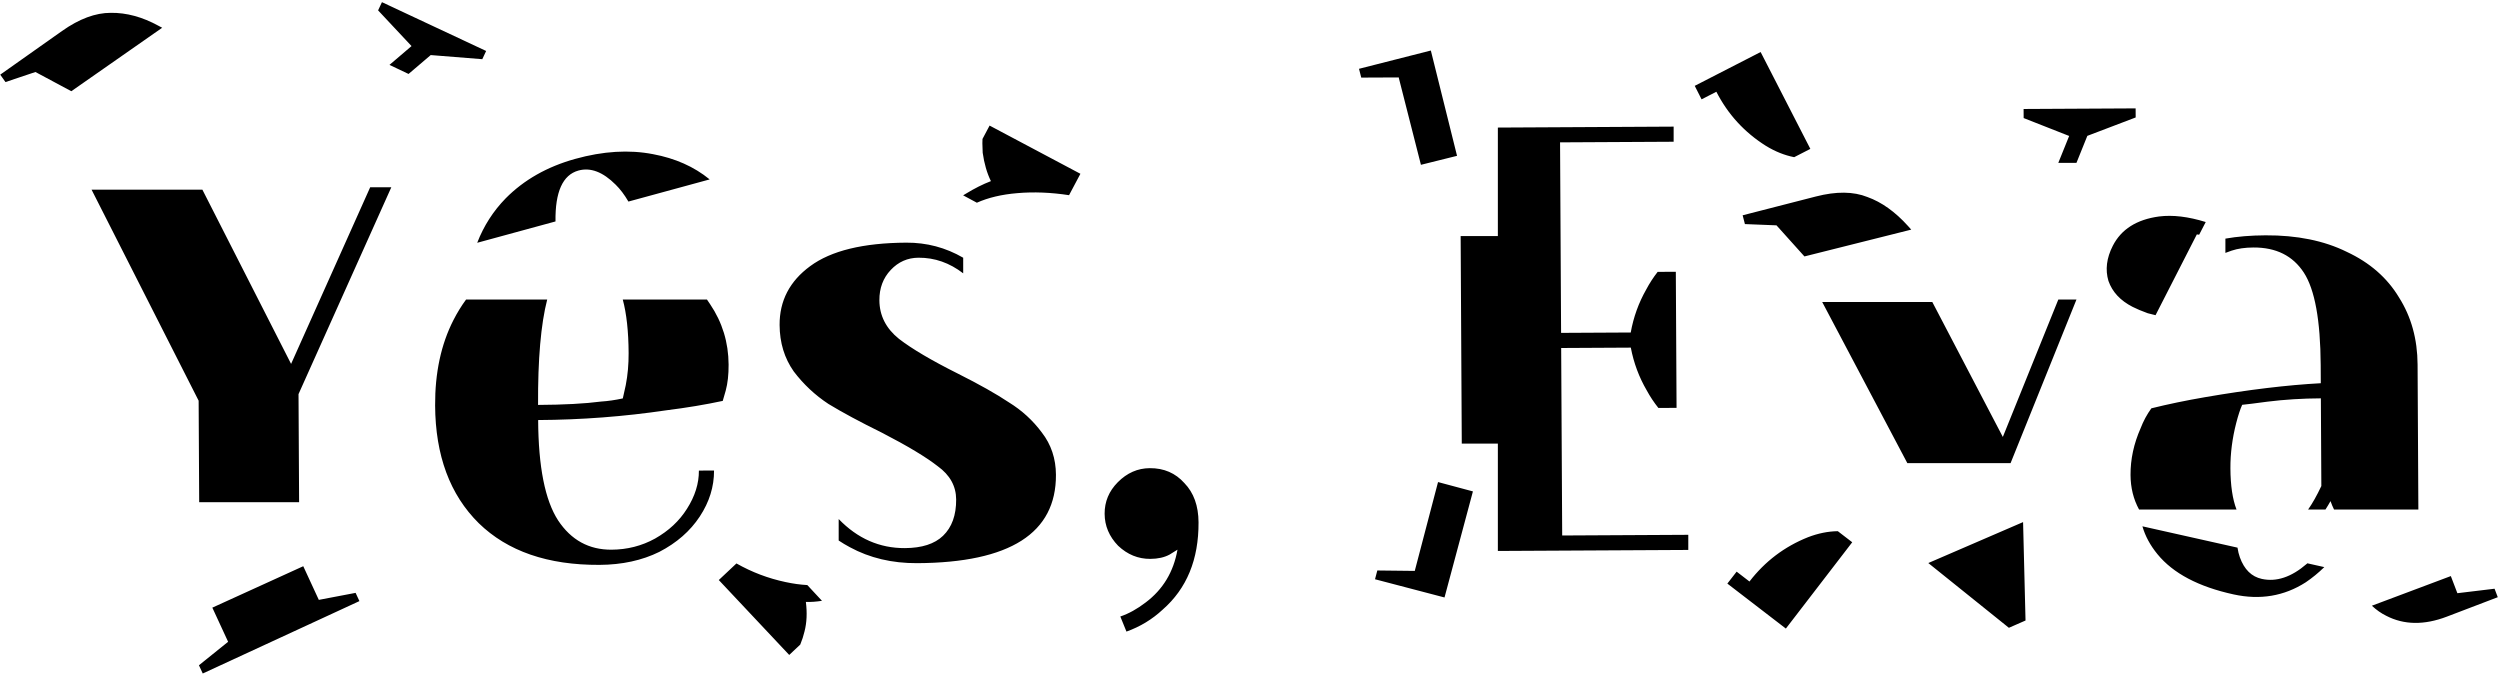 <svg width="1024" height="276" viewBox="0 0 1024 276" fill="none" xmlns="http://www.w3.org/2000/svg">
<path fill-rule="evenodd" clip-rule="evenodd" d="M159.529 26.579L167.343 30.292L176.424 22.556L197.546 24.245L199.122 20.88L156.446 0.886L154.87 4.251L168.562 18.873L159.529 26.579ZM66.428 11.367L29.215 37.361L14.514 29.49L2.24 33.612L0.096 30.577L25.418 12.685C32.44 7.724 39.093 5.247 45.376 5.257C51.795 5.171 58.308 6.939 64.917 10.56L66.428 11.367ZM86.973 248.891L124.216 231.922L130.587 245.708L145.656 242.838L147.215 246.211L83.045 275.867L81.486 272.493L93.437 262.877L86.973 248.891ZM195.467 99.443C198.126 92.552 202.013 86.484 207.129 81.238C214.632 73.663 224.118 68.279 235.588 65.086C247.058 61.893 257.692 61.247 267.49 63.148C276.565 64.84 284.27 68.267 290.604 73.428L290.624 73.503L257.401 82.56C255.753 79.743 254.01 77.437 252.173 75.641C246.941 70.412 241.855 68.484 236.917 69.859C230.49 71.648 227.362 78.596 227.533 90.702L195.467 99.443ZM330.086 246.554C332.137 246.616 334.334 246.462 336.679 246.093L330.685 239.647C327.823 239.491 324.845 239.079 321.749 238.41C314.665 236.909 307.963 234.368 301.646 230.786L294.417 237.582L323.264 268.268L327.782 264.02C328.542 262.173 329.125 260.378 329.53 258.637C330.462 255.041 330.647 251.013 330.086 246.554ZM394.501 80.008L400.127 83.034C404.788 80.948 410.323 79.639 416.733 79.109C423.398 78.529 430.449 78.808 437.885 79.947L442.537 71.184L405.337 51.437L402.43 56.914C402.343 57.429 402.37 59.316 402.511 62.573C403.139 67.025 404.262 70.898 405.88 74.191C402.597 75.443 399.155 77.173 395.553 79.379C395.198 79.585 394.848 79.795 394.501 80.008ZM564.149 233.666L579.487 233.844L589.023 197.452L603.308 201.278L591.673 244.721L563.207 237.261L564.149 233.666ZM582.013 67.507L572.903 31.715L557.564 31.784L556.648 28.182L586.074 20.694L596.804 63.828L582.013 67.507ZM707.524 239.035L711.326 234.145L716.586 238.19C722.928 229.941 730.915 223.894 740.545 220.048C744.696 218.448 748.772 217.623 752.772 217.574L758.672 222.109L731.492 257.462L707.524 239.035ZM694.164 35.162L721.152 21.31L741.516 60.983L734.896 64.381C730.969 63.611 727.109 62.065 723.315 59.743C714.534 54.225 707.768 46.837 703.017 37.58L696.963 40.688L694.164 35.162ZM850.518 66.701H843.083L847.529 55.689L828.887 48.357L828.866 44.641L874.753 44.394L874.773 48.11L854.97 55.649L850.518 66.701ZM727.652 92.299L714.715 91.784L713.791 88.184L743.821 80.473C752.15 78.334 759.169 78.408 764.877 80.693C770.705 82.778 776.243 86.727 781.492 92.541L782.839 94.054L739.097 105.035L727.652 92.299ZM822.841 257.146L789.834 230.621L828.653 213.851L829.656 254.158L822.841 257.146ZM903.464 90.944C896.333 88.722 889.964 87.962 884.358 88.665C875.179 89.909 868.861 93.913 865.404 100.678C862.848 105.679 862.253 110.476 863.62 115.069C865.208 119.591 868.506 123.131 873.512 125.69C875.132 126.518 877.195 127.387 879.701 128.297L882.91 129.102L899.823 96.013L900.774 96.137L903.464 90.944ZM1006.54 242.976L1003.86 235.96L971.524 248.102C973.383 249.845 975.346 251.222 977.414 252.233C984.692 255.997 992.965 256.11 1002.23 252.572L1023.09 244.613L1021.77 241.141L1006.54 242.976ZM914.906 243.477C900.529 240.334 890.133 234.85 883.719 227.023C880.742 223.391 878.68 219.576 877.533 215.579L916.481 224.313C916.695 225.768 917.021 227.101 917.459 228.312C919.253 233.269 922.25 236.207 926.45 237.125C932.427 238.431 938.544 236.387 944.801 230.992C944.899 230.906 944.998 230.819 945.096 230.73L952.034 232.285C949.659 234.614 947.123 236.692 944.426 238.518C935.57 244.19 925.729 245.843 914.906 243.477ZM119.231 149.059L151.631 76.701H160.283L122.274 161.43L122.513 205.701H81.587L81.362 164.128L37.511 77.701H82.904L119.231 149.059ZM598.741 181.701L598.282 96.701H613.524V52.252L685.524 51.864V58.058L639.002 58.309L639.423 136.346L667.947 136.192C669.071 129.91 671.189 124.035 674.301 118.568C675.611 116.084 677.169 113.68 678.975 111.358L686.416 111.318L686.717 167.059L679.276 167.1C677.445 164.797 675.861 162.411 674.525 159.941C671.353 154.507 669.172 148.656 667.981 142.386L639.457 142.54L639.872 219.338L691.524 219.06V225.254L613.524 225.674V181.701H598.741ZM245.549 231.373C224.384 231.487 207.899 225.795 196.097 214.298C184.293 202.635 178.336 186.563 178.225 166.084C178.153 152.706 180.653 141.048 185.726 131.111C187.265 128.096 188.988 125.292 190.895 122.701H224.13C221.537 132.773 220.29 147.158 220.391 165.856C230.974 165.799 239.57 165.34 246.18 164.479C248.99 164.298 251.965 163.869 255.103 163.192C255.264 162.365 255.667 160.546 256.313 157.735C257.118 153.601 257.508 149.222 257.483 144.598C257.435 135.745 256.637 128.446 255.088 122.701H289.524V122.623C289.986 123.269 290.432 123.928 290.86 124.599C295.861 132.004 298.386 140.249 298.435 149.332C298.458 153.461 298.063 157.014 297.253 159.992L296.035 164.21C288.933 165.735 281.25 167.015 272.988 168.05C255.639 170.621 238.118 171.954 220.425 172.05C220.528 191.208 223.248 204.902 228.584 213.132C233.919 221.196 241.217 225.203 250.477 225.153C256.925 225.118 262.87 223.6 268.311 220.598C273.916 217.429 278.276 213.359 281.391 208.388C284.671 203.25 286.296 198.038 286.268 192.753L292.469 192.72C292.504 199.326 290.554 205.613 286.617 211.58C282.681 217.547 277.167 222.367 270.077 226.038C262.985 229.545 254.809 231.323 245.549 231.373ZM348.093 224.132C356.22 228.547 365.409 230.727 375.661 230.672C413.693 230.467 432.645 218.391 432.515 194.443C432.479 187.836 430.547 182.066 426.717 177.132C423.052 172.197 418.565 168.092 413.256 164.817C408.111 161.376 401.145 157.45 392.357 153.038C381.579 147.645 373.533 142.899 368.22 138.799C362.905 134.533 360.231 129.262 360.197 122.986C360.17 118.031 361.719 113.894 364.843 110.574C367.967 107.254 371.761 105.582 376.225 105.558C382.842 105.522 388.941 107.655 394.524 111.957V105.568C387.35 101.405 379.585 99.346 371.231 99.391C353.538 99.486 340.409 102.695 331.845 109.017C323.444 115.174 319.271 123.207 319.325 133.116C319.364 140.383 321.3 146.732 325.133 152.161C329.13 157.425 333.866 161.859 339.343 165.463C344.984 168.901 352.281 172.826 361.234 177.237C371.681 182.631 379.312 187.214 384.128 190.987C389.109 194.594 391.613 199.122 391.643 204.573C391.678 211.014 389.886 215.978 386.266 219.466C382.812 222.788 377.612 224.468 370.667 224.505C360.283 224.561 351.235 220.592 343.524 212.597V221.399C344.919 222.339 346.442 223.25 348.093 224.132ZM458.883 252.521C462.349 251.346 465.811 249.428 469.27 246.767C476.352 241.443 480.695 234.235 482.299 225.143L479.085 227.142C476.942 228.309 474.299 228.902 471.158 228.919C466.197 228.945 461.805 227.152 457.982 223.539C454.324 219.76 452.481 215.393 452.455 210.439C452.428 205.484 454.224 201.18 457.842 197.527C461.625 193.708 465.996 191.785 470.957 191.758C476.744 191.727 481.468 193.766 485.128 197.875C488.953 201.819 490.884 207.176 490.92 213.948C491.002 229.142 486.106 241.06 476.231 249.702C471.953 253.689 467.008 256.689 461.397 258.701L458.883 252.521ZM781.244 189.701H823.531L850.518 122.701H843.083L820.36 178.974L791.473 123.701H746.373L781.244 189.701ZM916.076 208.701H876.16C873.858 204.488 872.693 199.77 872.665 194.548C872.63 188.107 874.001 181.741 876.778 175.45C877.92 172.47 879.393 169.737 881.199 167.25C887.969 165.562 895.32 164.036 903.25 162.672C921.092 159.603 936.874 157.701 950.595 156.966L950.555 149.534C950.456 131.202 948.155 118.579 943.653 111.666C939.151 104.754 932.27 101.322 923.01 101.372C919.538 101.391 916.563 101.82 914.088 102.659L911.524 103.589V97.74C916.403 96.873 921.877 96.424 927.944 96.391C940.842 96.321 951.933 98.574 961.218 103.148C970.668 107.557 977.812 113.795 982.651 121.861C987.654 129.762 990.184 138.915 990.241 149.32L990.561 208.701H956.022C955.49 207.621 955.008 206.472 954.577 205.255C953.922 206.437 953.234 207.586 952.512 208.701H945.401C947.137 206.252 948.944 203.046 950.823 199.082L950.628 163.16C943.022 163.201 935.749 163.653 928.808 164.516C923.686 165.204 920.215 165.636 918.397 165.811C917.58 167.632 916.767 170.114 915.957 173.256C914.337 179.541 913.544 185.739 913.577 191.85C913.615 198.839 914.448 204.456 916.076 208.701Z" fill="black"/>
</svg>
